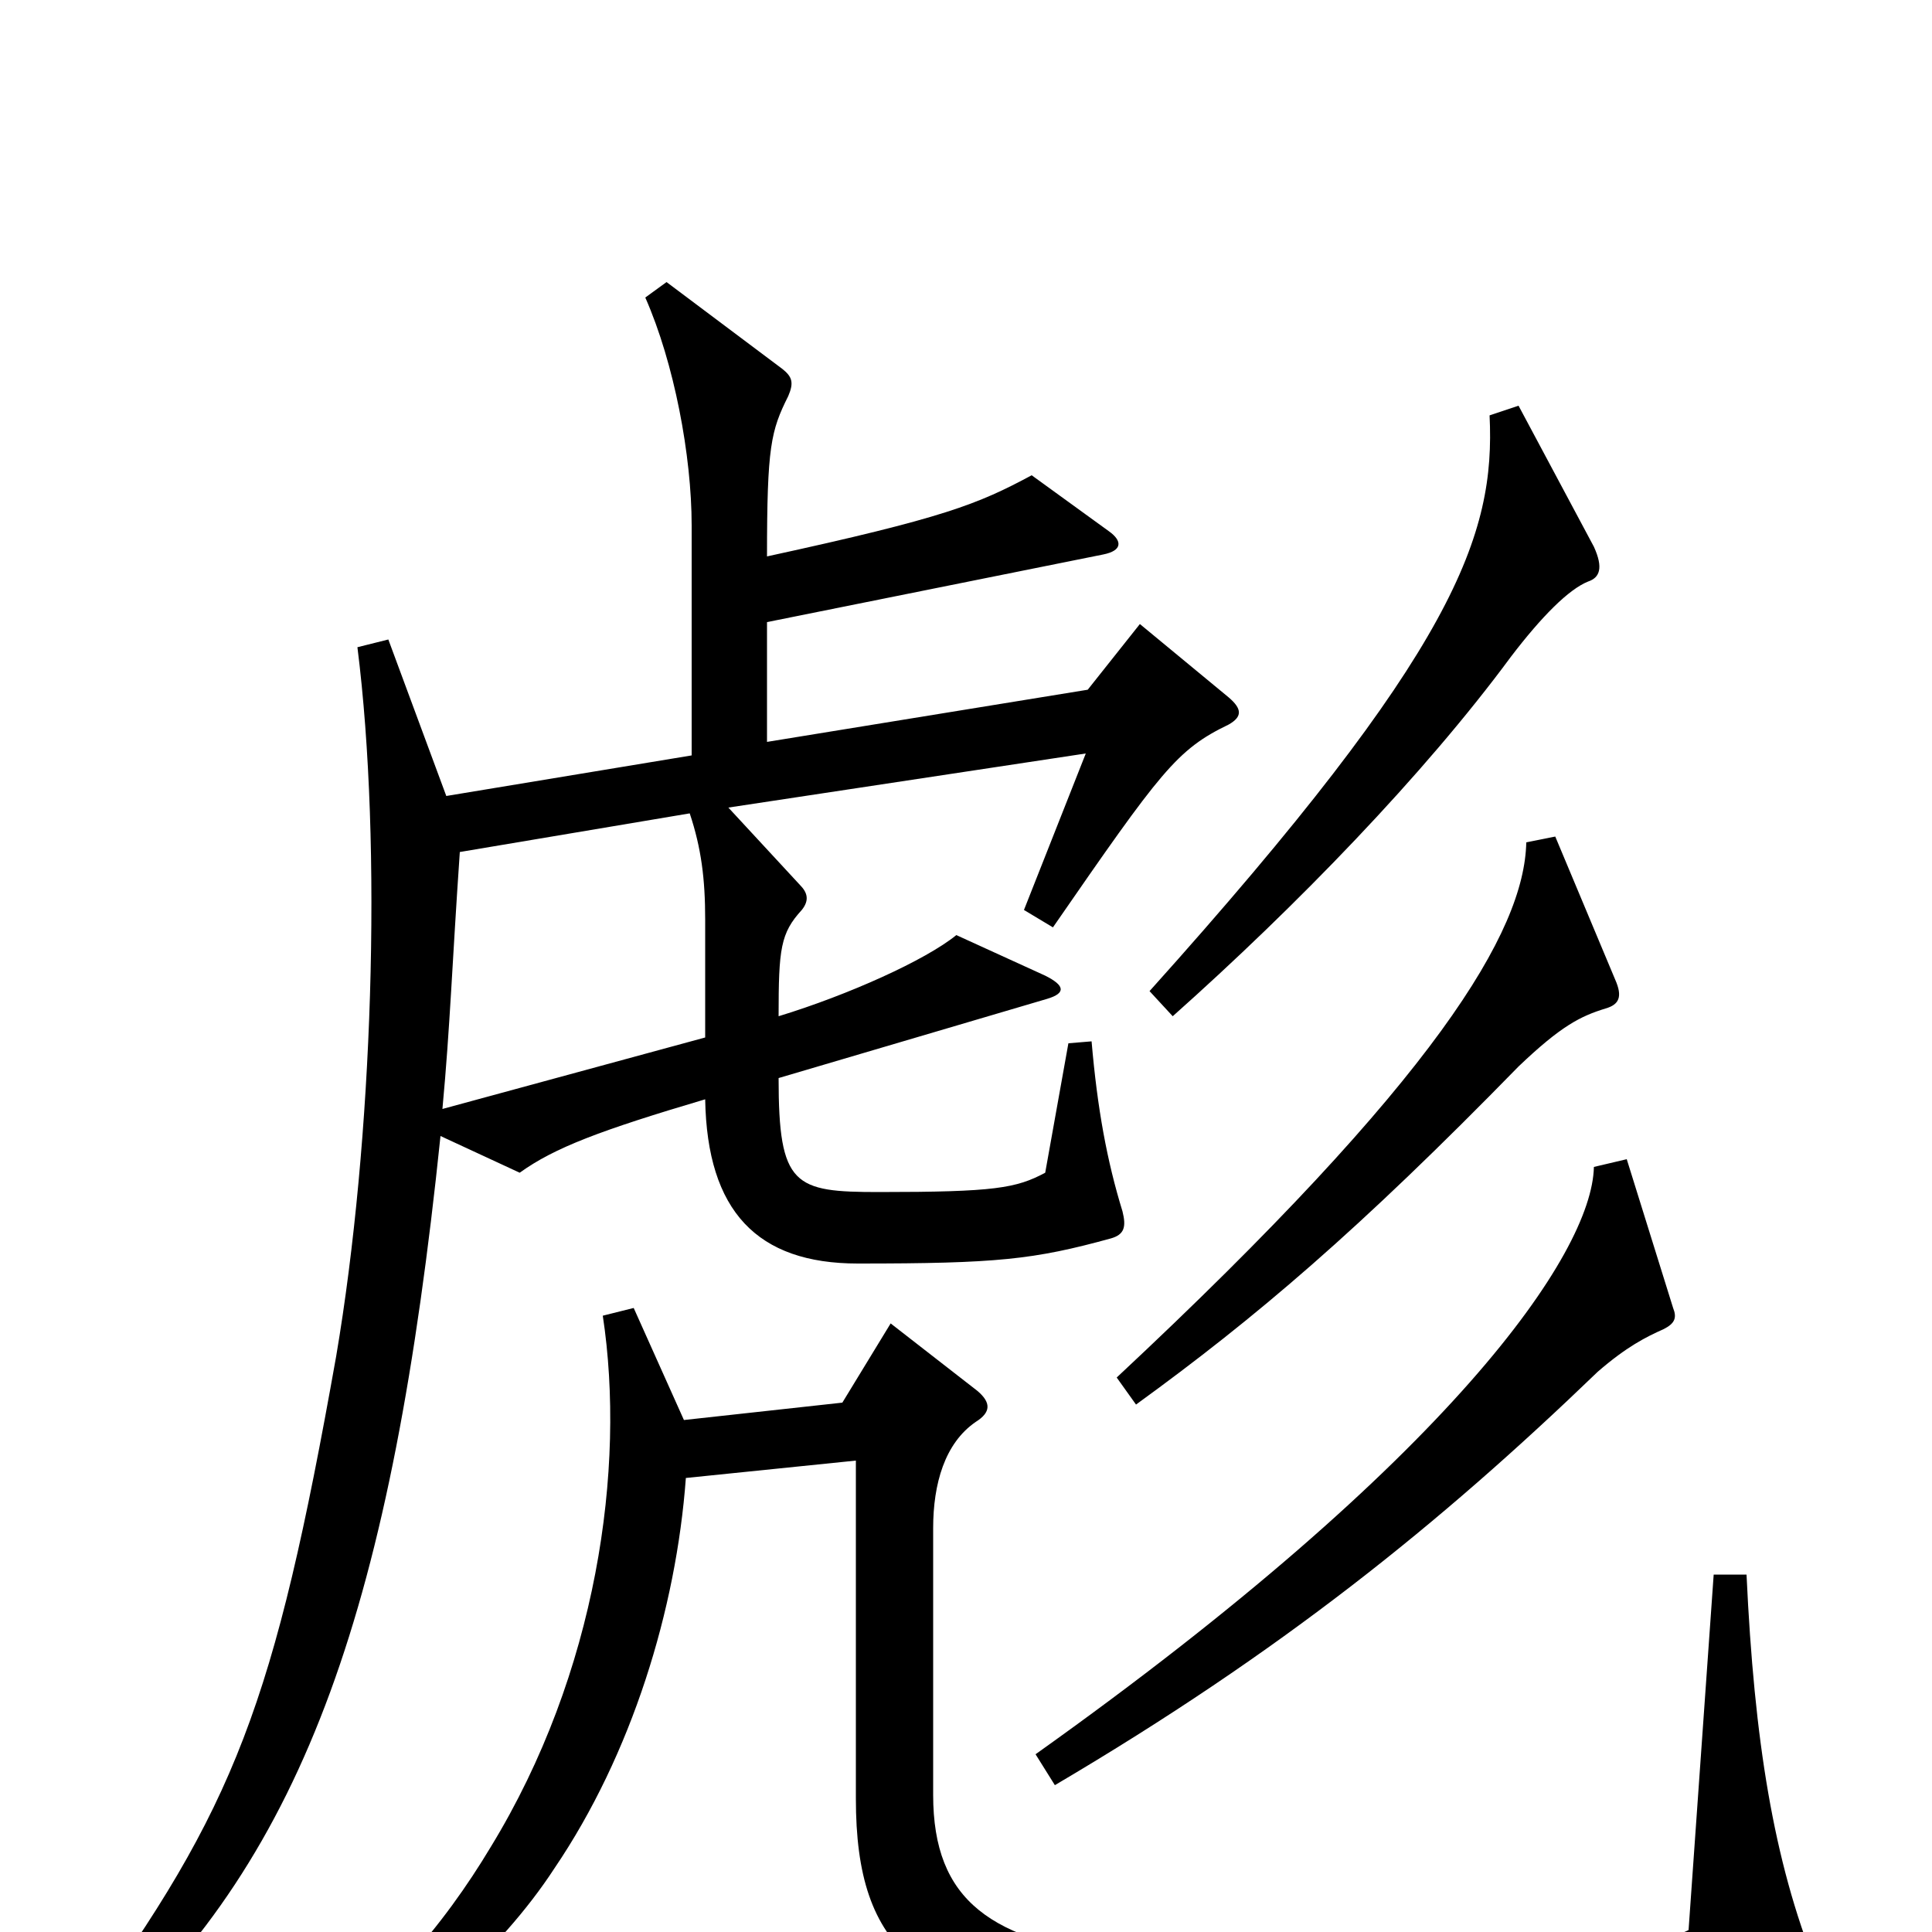 <svg xmlns="http://www.w3.org/2000/svg" viewBox="0 -1000 1000 1000">
	<path fill="#000000" d="M825 -717L786 -790L771 -785C774 -723 754 -664 595 -487L607 -474C671 -531 737 -599 782 -660C798 -681 812 -695 822 -699C828 -701 830 -706 825 -717ZM836 -493L805 -567L790 -564C789 -518 744 -442 578 -287L588 -273C650 -318 703 -363 786 -448C808 -469 818 -474 831 -478C838 -480 840 -484 836 -493ZM636 -625C643 -629 643 -633 636 -639L590 -677L563 -643L397 -616V-678L571 -713C581 -715 581 -720 574 -725L534 -754C506 -739 489 -732 397 -712C397 -769 399 -777 408 -795C411 -802 410 -805 405 -809L345 -854L334 -846C349 -812 358 -764 358 -728V-609L231 -588L201 -669L185 -665C198 -562 193 -410 174 -298C142 -118 122 -65 42 45L53 55C159 -41 203 -171 228 -412L269 -393C287 -406 311 -415 365 -431C366 -373 392 -346 444 -346C516 -346 535 -348 575 -359C582 -361 583 -365 581 -373C573 -399 568 -426 565 -461L553 -460L541 -393C526 -385 515 -383 455 -383C411 -383 403 -386 403 -442L542 -483C552 -486 551 -490 541 -495L495 -516C479 -503 439 -485 403 -474C403 -509 404 -517 415 -529C419 -534 418 -538 414 -542L377 -582L562 -610L530 -529L545 -520C601 -601 609 -612 636 -625ZM866 -323L842 -400L825 -396C824 -351 751 -245 536 -92L546 -76C663 -145 745 -211 827 -290C842 -303 852 -308 861 -312C867 -315 868 -318 866 -323ZM940 18C918 -37 908 -99 904 -185H887L874 -1C849 12 696 26 582 13C513 5 483 -16 483 -71V-209C483 -232 489 -253 505 -264C513 -269 513 -274 506 -280L461 -315L436 -274L354 -265L328 -323L312 -319C324 -240 309 -134 254 -44C230 -4 196 38 142 73L153 85C211 53 259 10 287 -33C327 -92 350 -167 355 -235L443 -244V-69C443 10 476 37 582 49C683 62 887 49 934 33C943 30 944 27 940 18ZM365 -463L229 -426C233 -469 234 -501 238 -559L357 -579C363 -561 365 -545 365 -524Z"/>
</svg>